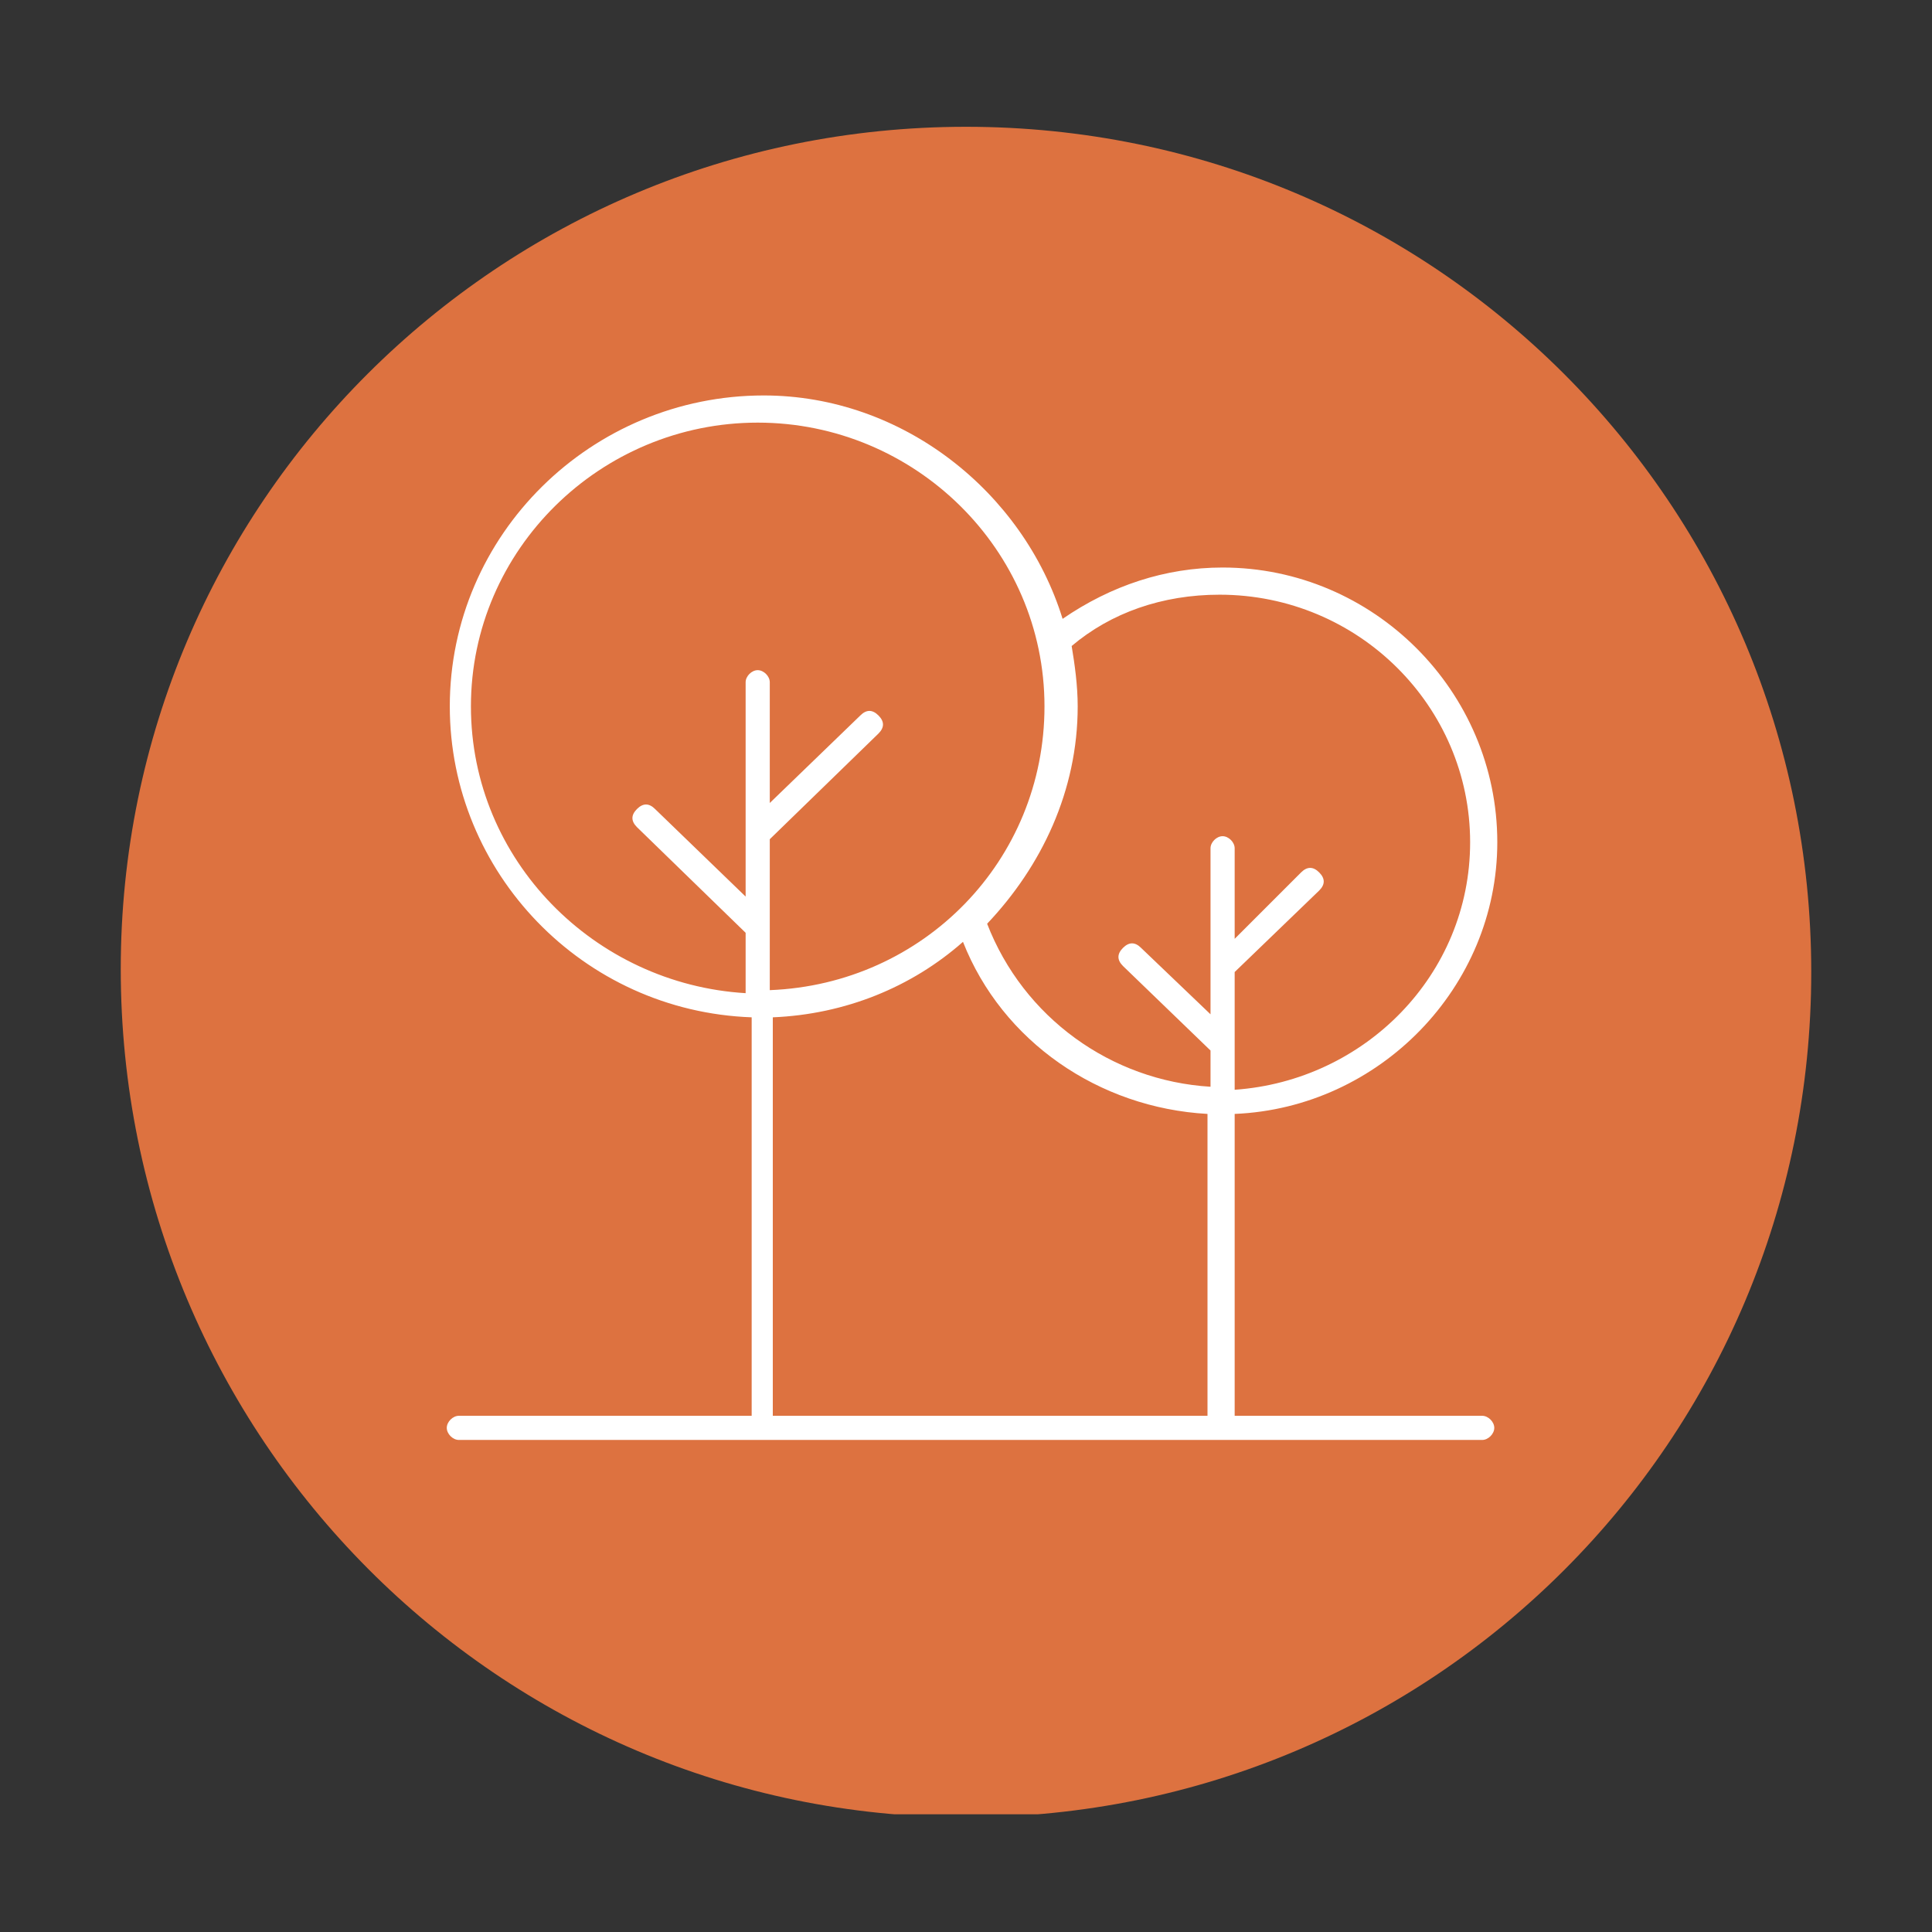 <?xml version="1.0" encoding="utf-8"?>
<!-- Generator: Adobe Illustrator 24.0.3, SVG Export Plug-In . SVG Version: 6.00 Build 0)  -->
<svg version="1.1" id="Layer_1" xmlns="http://www.w3.org/2000/svg" xmlns:xlink="http://www.w3.org/1999/xlink" x="0px" y="0px"
	 width="64px" height="64px" viewBox="0 0 64 64" style="enable-background:new 0 0 64 64;" xml:space="preserve">
<rect x="0" y="0" width="64" height="64" fill="#333333" stroke="none"/>
<style type="text/css">
	.st0{clip-path:url(#SVGID_2_);fill:#DD7240;}
	.st1{clip-path:url(#SVGID_4_);fill:#FFFFFF;}
</style>
<g>
	<g>
		<defs>
			<rect id="SVGID_1_" x="4" y="4.1" width="56" height="56"/>
		</defs>
		<clipPath id="SVGID_2_">
			<use xlink:href="#SVGID_1_"  style="overflow:visible;"/>
		</clipPath>
		<path class="st0" d="M32,60.2c15.5,0,28-12.5,28-28c0-15.5-12.5-28-28-28S4,16.7,4,32.1C4,47.6,16.5,60.2,32,60.2"/>
	</g>
	<g>
		<defs>
			<rect id="SVGID_3_" x="4" y="4.1" width="56" height="56"/>
		</defs>
		<clipPath id="SVGID_4_">
			<use xlink:href="#SVGID_3_"  style="overflow:visible;"/>
		</clipPath>
		<path class="st1" d="M25.6,33.7c2.4-0.1,4.6-1,6.3-2.5c1.3,3.3,4.5,5.5,8.1,5.7v10H25.6V33.7z M15.6,23.4c0-5.2,4.3-9.4,9.5-9.4
			s9.5,4.2,9.5,9.4c0,5.1-4,9.2-9.1,9.4v-5l3.6-3.5c0.2-0.2,0.2-0.4,0-0.6c-0.2-0.2-0.4-0.2-0.6,0l-3,2.9v-4c0-0.2-0.2-0.4-0.4-0.4
			s-0.4,0.2-0.4,0.4v7.1l-3-2.9c-0.2-0.2-0.4-0.2-0.6,0c-0.2,0.2-0.2,0.4,0,0.6l3.6,3.5v2C19.7,32.6,15.6,28.5,15.6,23.4 M40.4,19.7
			c4.6,0,8.3,3.7,8.3,8.2c0,4.4-3.5,7.9-7.8,8.2v-3.9l2.8-2.7c0.2-0.2,0.2-0.4,0-0.6c-0.2-0.2-0.4-0.2-0.6,0l-2.2,2.2v-3
			c0-0.2-0.2-0.4-0.4-0.4c-0.2,0-0.4,0.2-0.4,0.4v5.5l-2.3-2.2c-0.2-0.2-0.4-0.2-0.6,0c-0.2,0.2-0.2,0.4,0,0.6l2.9,2.8V36
			c-3.3-0.2-6.2-2.3-7.4-5.4c1.8-1.9,3-4.4,3-7.2c0-0.7-0.1-1.4-0.2-2C36.8,20.3,38.5,19.7,40.4,19.7 M15.2,46.9
			c-0.2,0-0.4,0.2-0.4,0.4c0,0.2,0.2,0.4,0.4,0.4h33.9c0.2,0,0.4-0.2,0.4-0.4c0-0.2-0.2-0.4-0.4-0.4h-8.2V36.9
			c4.8-0.2,8.7-4.2,8.7-9c0-5-4.1-9.1-9.1-9.1c-1.9,0-3.7,0.6-5.3,1.7c-1.3-4.2-5.3-7.4-9.9-7.4c-5.7,0-10.4,4.6-10.4,10.3
			c0,5.5,4.4,10.1,10,10.3v13.2H15.2z"/>
	</g>
</g>
</svg>
